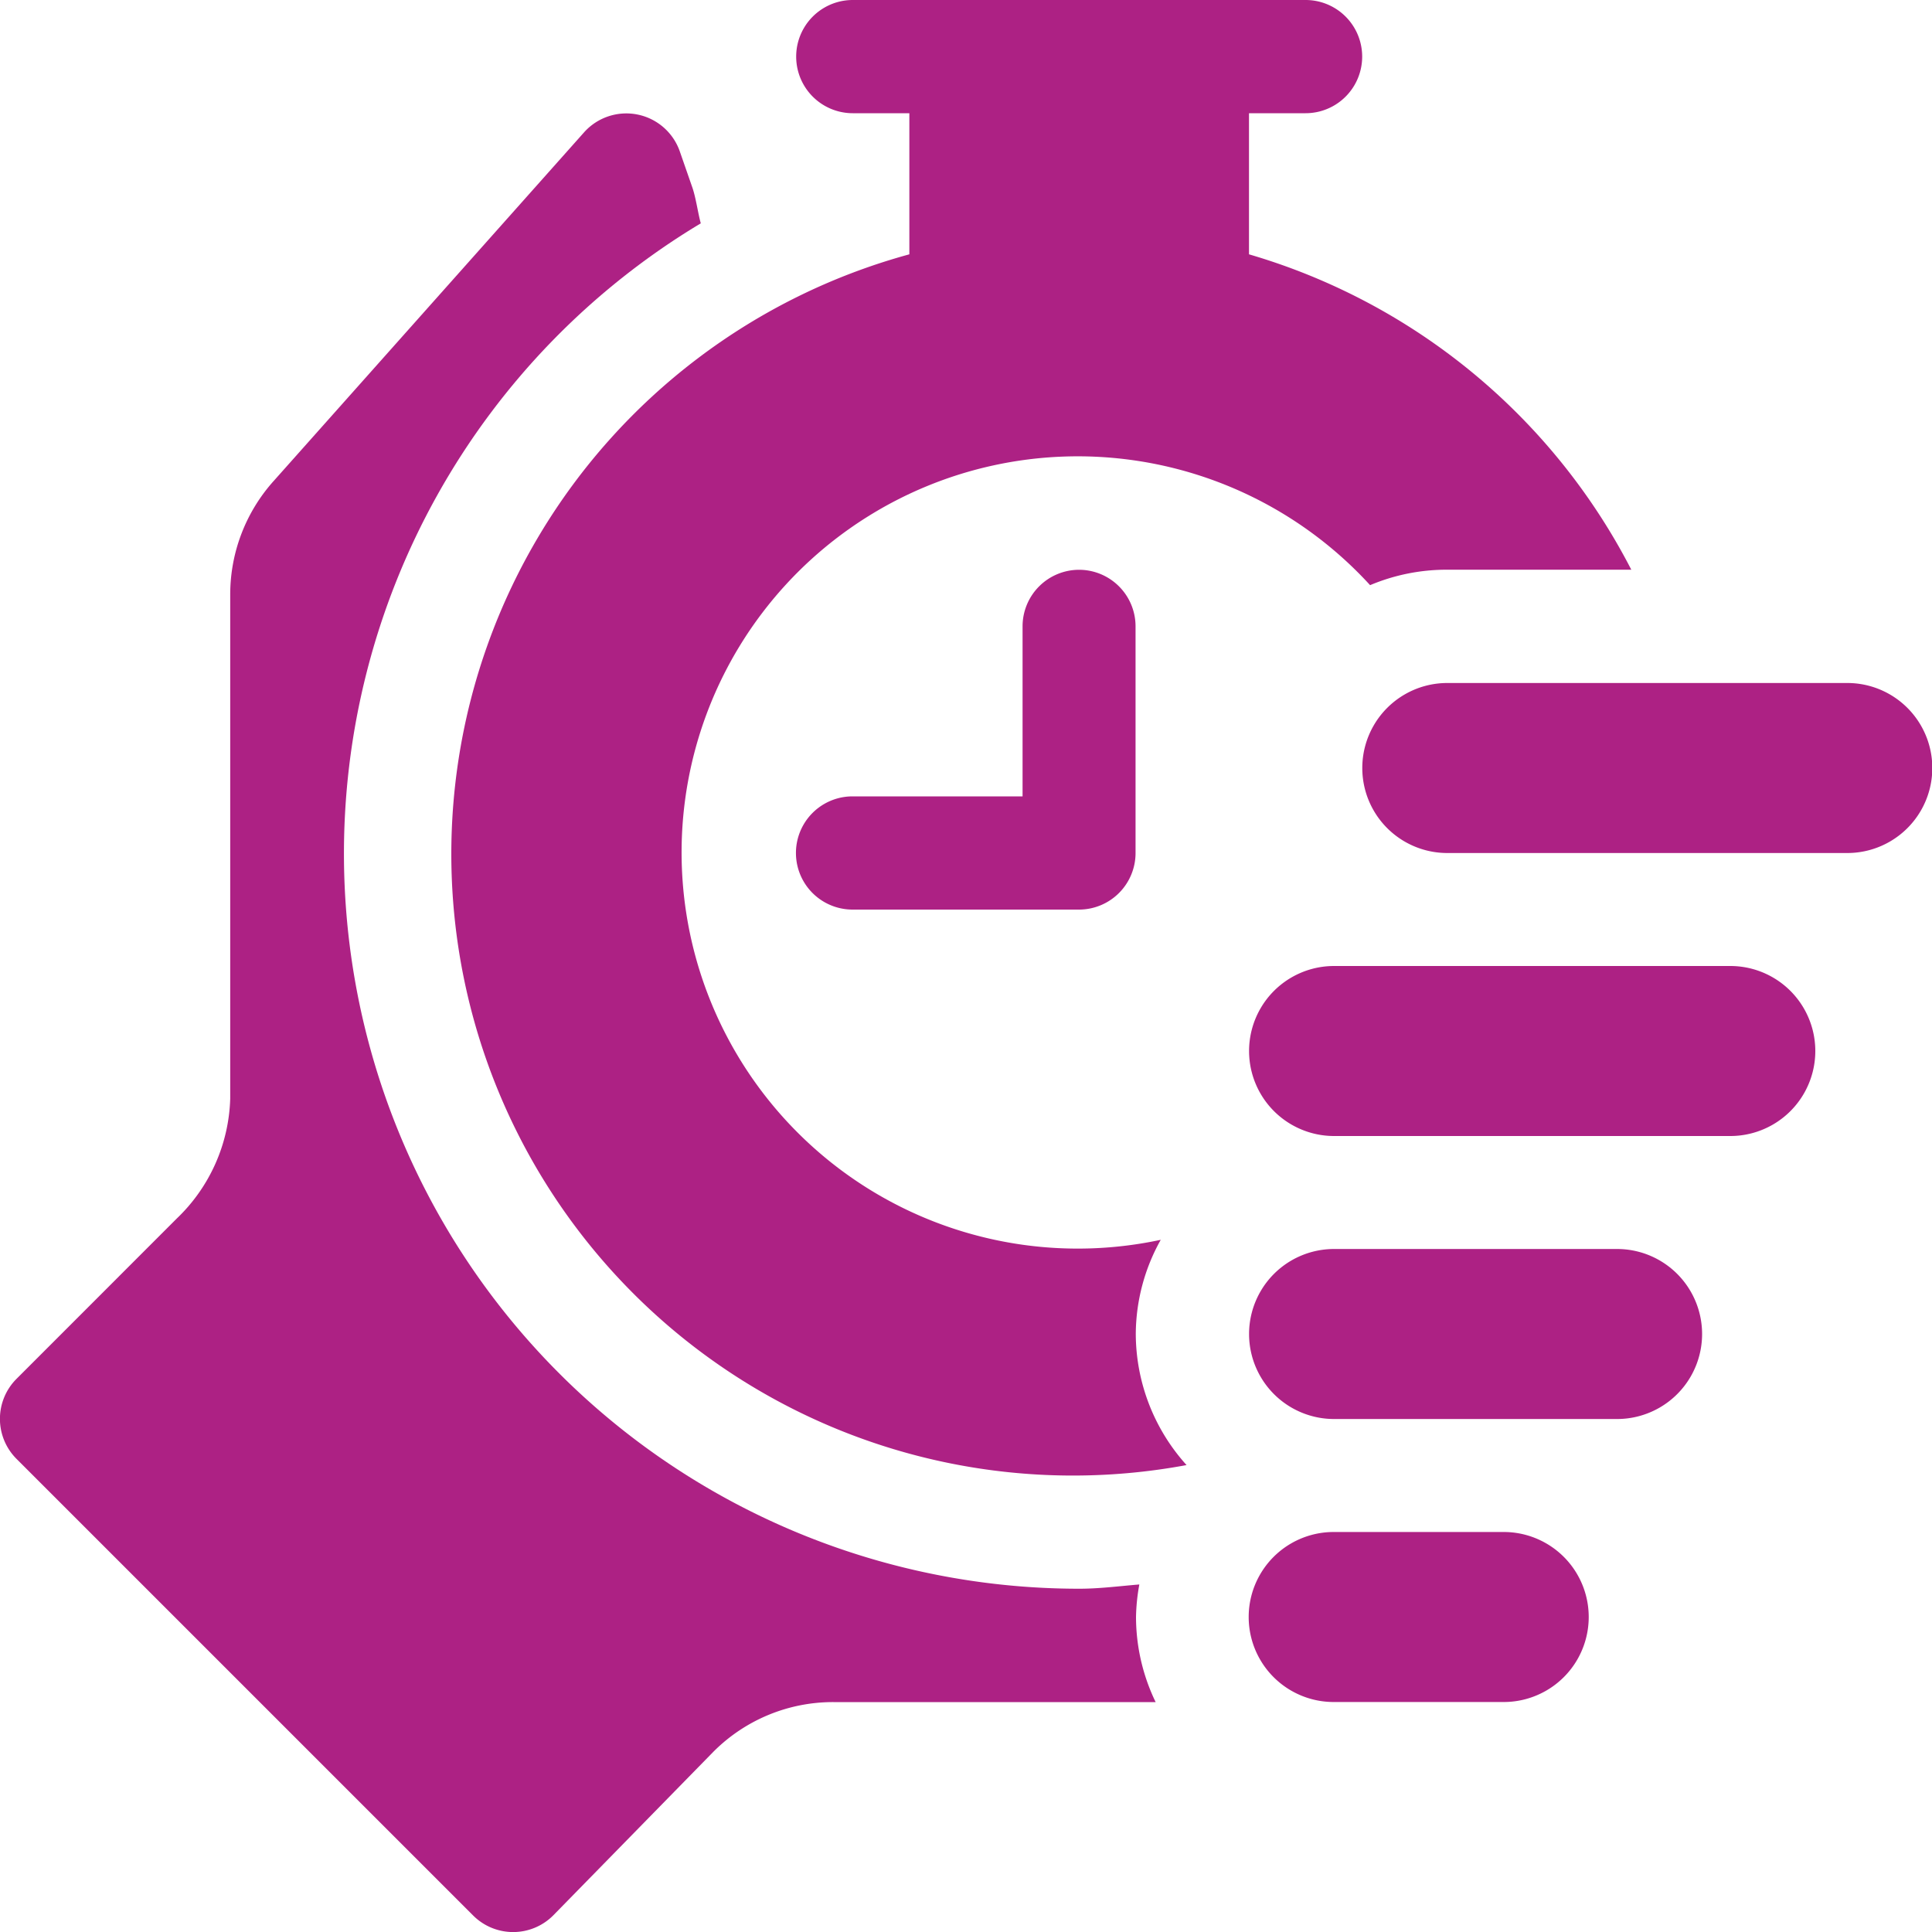 <svg xmlns="http://www.w3.org/2000/svg" width="25" height="25" viewBox="0 0 25 25">
  <g id="stopwatch" transform="translate(0)">
    <g id="Groupe_11084" data-name="Groupe 11084" transform="translate(5.908)">
      <g id="Groupe_11083" data-name="Groupe 11083">
        <path id="trace_3064" data-name="Tracé 3064" d="M131.253,3.291V1.465h.732a.732.732,0,1,0,0-1.465h-5.859a.732.732,0,0,0,0,1.465h.732V3.291a8.043,8.043,0,0,0,3.587,15.667,2.543,2.543,0,0,1-.657-1.7,2.517,2.517,0,0,1,.323-1.215,5.126,5.126,0,1,1,2.709-8.471,2.548,2.548,0,0,1,1-.2H136.2A8.128,8.128,0,0,0,131.253,3.291Z" transform="translate(-120.999)" fill="#ad2184"/>
      </g>
    </g>
    <g id="Groupe_11086" data-name="Groupe 11086" transform="translate(10.302 7.373)">
      <g id="Groupe_11085" data-name="Groupe 11085">
        <path id="trace_3065" data-name="Tracé 3065" d="M214.661,151a.732.732,0,0,0-.732.732v2.2h-2.2a.732.732,0,1,0,0,1.465h2.93a.732.732,0,0,0,.732-.732v-2.93A.732.732,0,0,0,214.661,151Z" transform="translate(-210.999 -151)" fill="#ad2184"/>
      </g>
    </g>
    <g id="Groupe_11088" data-name="Groupe 11088" transform="translate(17.627 8.838)">
      <g id="Groupe_11087" data-name="Groupe 11087">
        <path id="trace_3066" data-name="Tracé 3066" d="M367.273,181H362.1a1.1,1.1,0,0,0,0,2.2h5.176a1.1,1.1,0,0,0,0-2.2Z" transform="translate(-360.999 -181)" fill="#ad2184"/>
      </g>
    </g>
    <g id="Groupe_11090" data-name="Groupe 11090" transform="translate(16.162 12.5)">
      <g id="Groupe_11089" data-name="Groupe 11089">
        <path id="trace_3067" data-name="Tracé 3067" d="M337.225,256H332.1a1.1,1.1,0,0,0,0,2.2h5.127a1.1,1.1,0,0,0,0-2.2Z" transform="translate(-330.999 -256)" fill="#ad2184"/>
      </g>
    </g>
    <g id="Groupe_11092" data-name="Groupe 11092" transform="translate(16.162 16.162)">
      <g id="Groupe_11091" data-name="Groupe 11091">
        <path id="trace_3068" data-name="Tracé 3068" d="M335.76,331H332.1a1.1,1.1,0,0,0,0,2.2h3.662a1.1,1.1,0,0,0,0-2.2Z" transform="translate(-330.999 -331)" fill="#ad2184"/>
      </g>
    </g>
    <g id="Groupe_11094" data-name="Groupe 11094" transform="translate(16.162 19.824)">
      <g id="Groupe_11093" data-name="Groupe 11093">
        <path id="trace_3069" data-name="Tracé 3069" d="M334.295,406h-2.2a1.1,1.1,0,0,0,0,2.2h2.2a1.1,1.1,0,0,0,0-2.2Z" transform="translate(-330.999 -406)" fill="#ad2184"/>
      </g>
    </g>
    <g id="Groupe_11096" data-name="Groupe 11096" transform="translate(0 1.465)">
      <g id="Groupe_11095" data-name="Groupe 11095" transform="translate(0)">
        <path id="trace_3070" data-name="Tracé 3070" d="M14.7,49.455a2.547,2.547,0,0,1,.043-.421c-.258.021-.515.055-.775.055a9.512,9.512,0,0,1-4.9-17.668c-.037-.136-.062-.324-.107-.458L8.8,30.5a.733.733,0,0,0-1.24-.259L3.543,34.753a2.2,2.2,0,0,0-.564,1.471v6.525A2.235,2.235,0,0,1,2.286,44.3L.214,46.373a.732.732,0,0,0,0,1.036l5.908,5.908a.732.732,0,0,0,1.036,0L9.23,51.2a2.185,2.185,0,0,1,1.554-.644h4.17A2.533,2.533,0,0,1,14.7,49.455Z" transform="translate(0 -29.996)" fill="#ad2184"/>
      </g>
    </g>
  </g>
</svg>